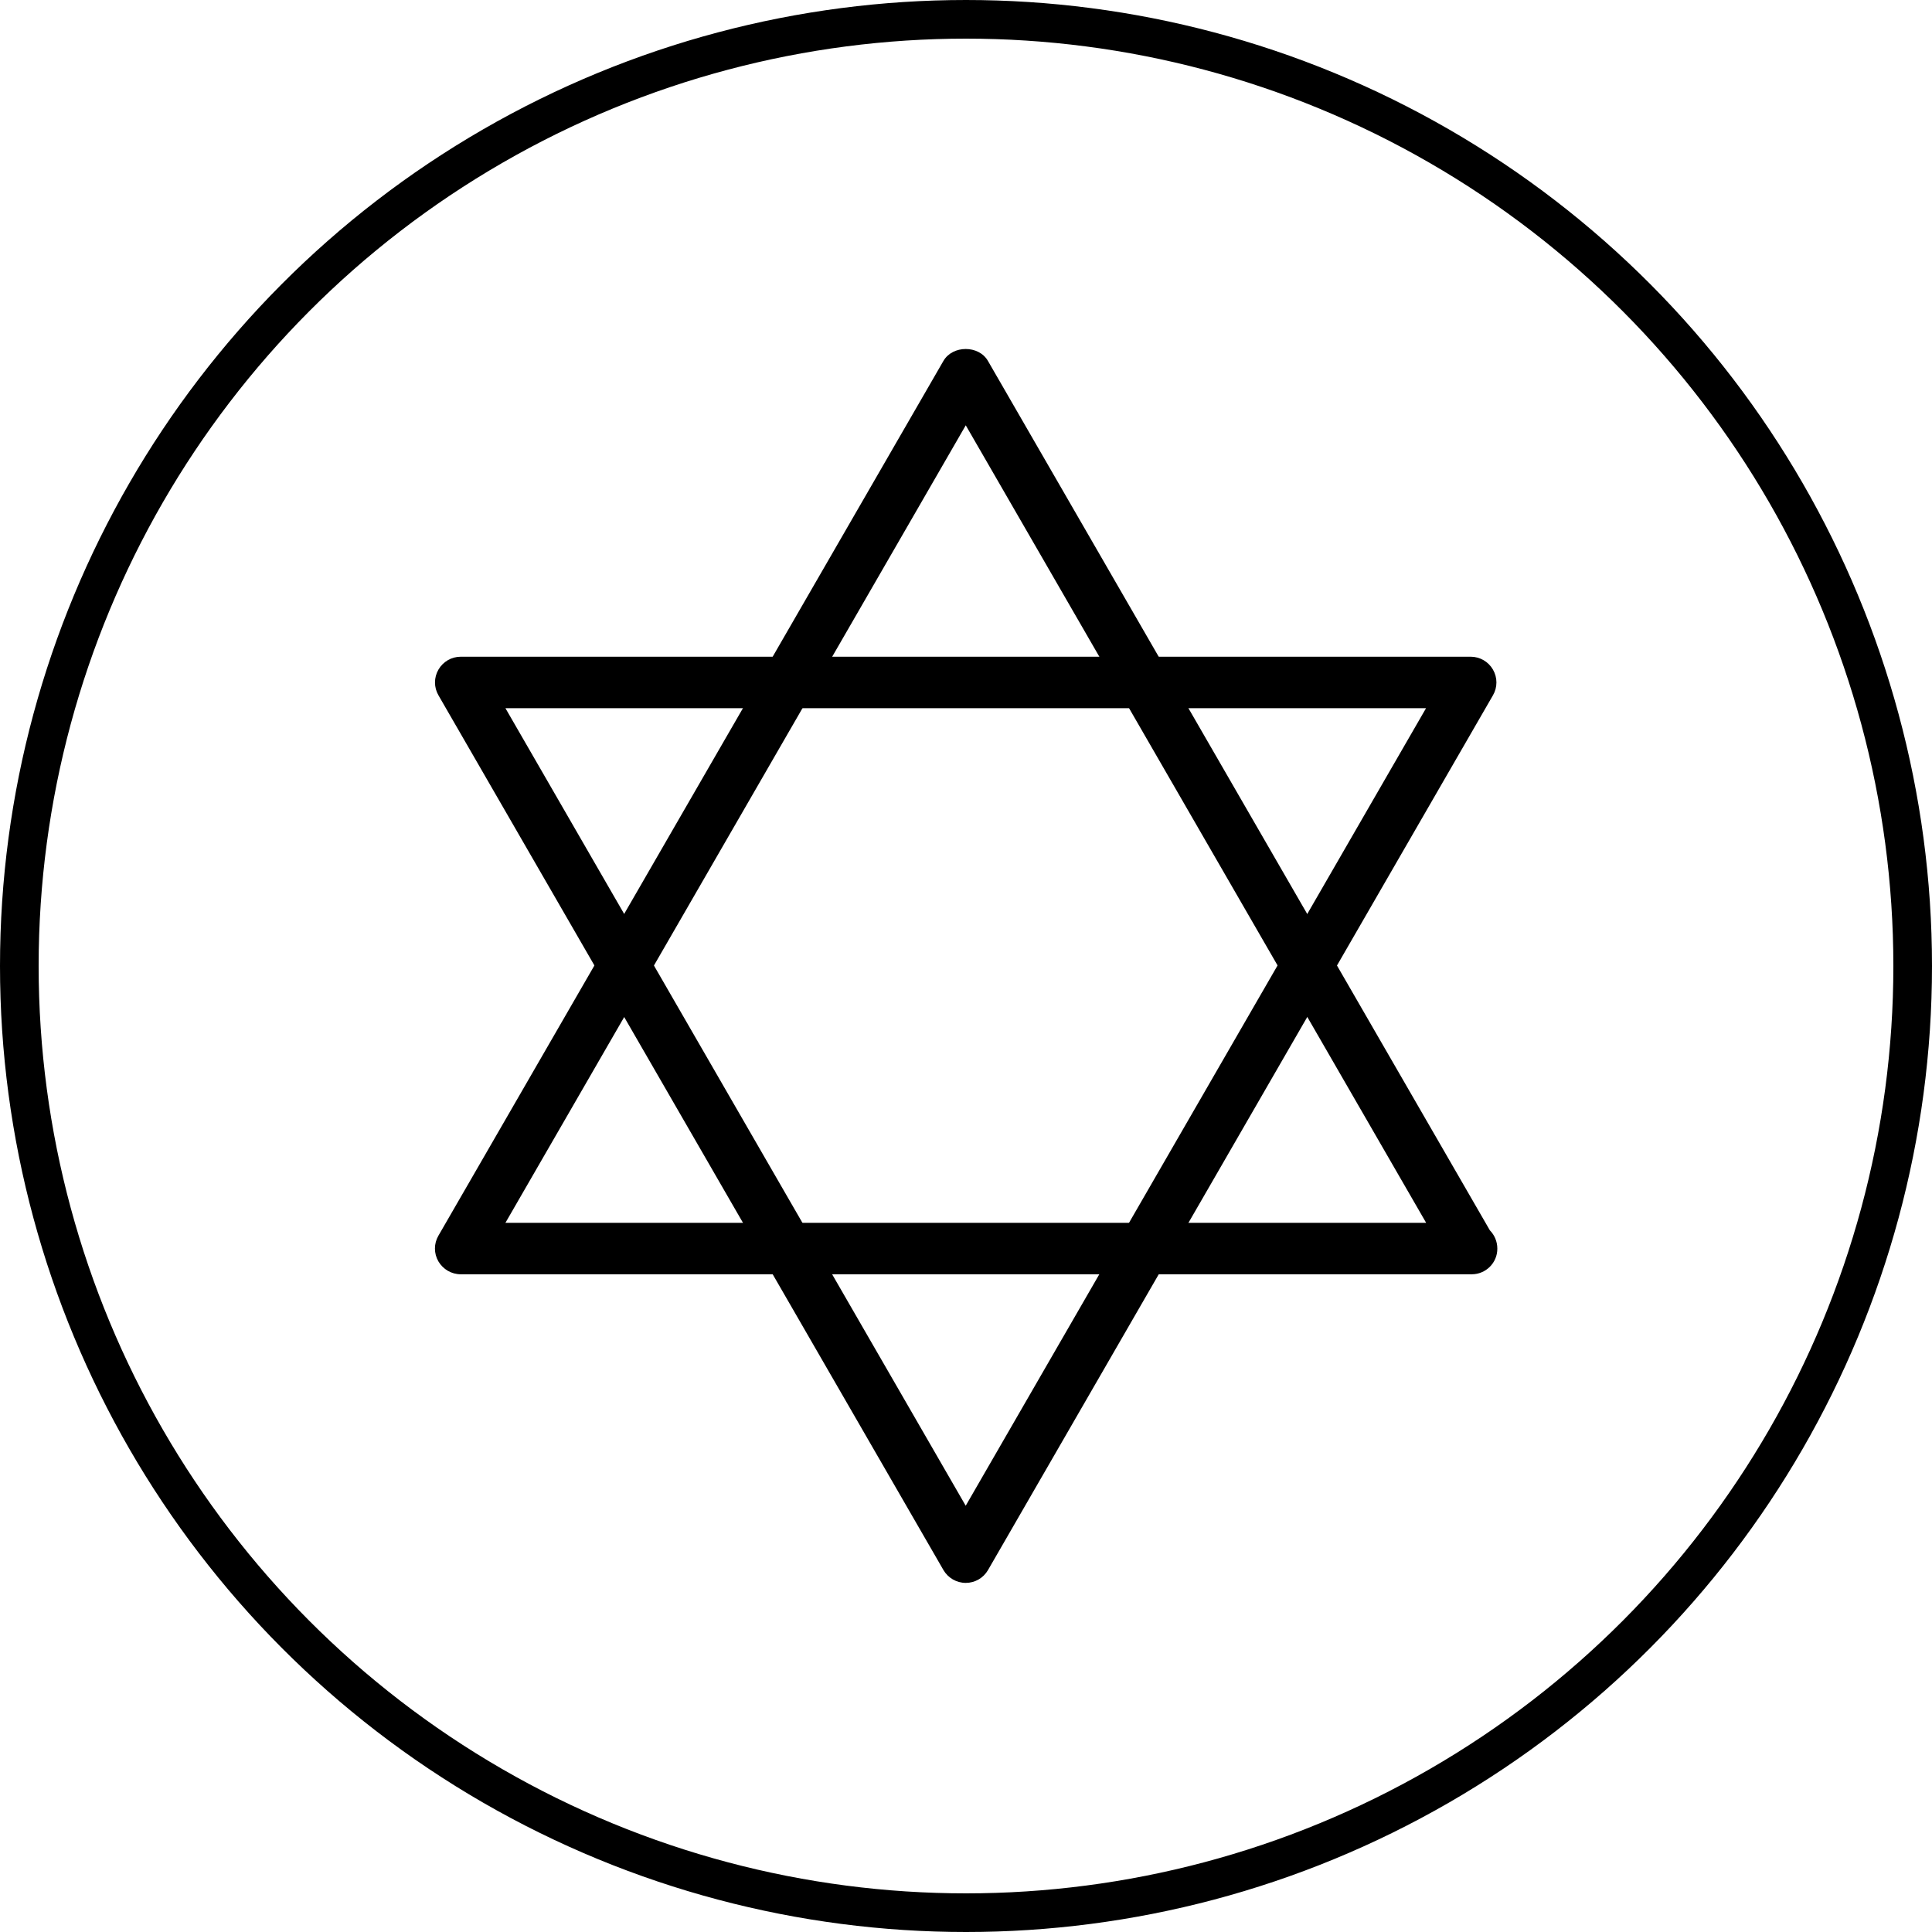 <?xml version="1.0" encoding="UTF-8" standalone="no"?>
<svg
   xmlns:dc="http://purl.org/dc/elements/1.1/"
   xmlns:cc="http://creativecommons.org/ns#"
   xmlns:rdf="http://www.w3.org/1999/02/22-rdf-syntax-ns#"
   xmlns:svg="http://www.w3.org/2000/svg"
   xmlns="http://www.w3.org/2000/svg"
   width="100"
   height="100"
   viewBox="0 0 100 100"
   id="svg4157"
   version="1.1">
  <defs
     id="defs4159" />
  <g
     id="layer1"
     transform="translate(0,2.2107222e-5)">
    <ellipse        style="opacity:1;fill:none;fill-opacity:1;fill-rule:nonzero;stroke:#000000;stroke-width:2.0;stroke-linecap:round;stroke-linejoin:bevel;stroke-miterlimit:4;stroke-dasharray:none;stroke-dashoffset:0;stroke-opacity:1"
       id="path4705"
       cx="50"
       cy="50"
       rx="49"
       ry="49" />
  </g>
  <g
     transform="matrix(0.666,0,0,0.666,86.976,34.758)"
     id="g14055">
    <path
       style="fill:#000000"
       d="m -16.218,46.845 c -0.024,0.008 -0.048,0.008 -0.08,0 l -78.484,0 c -0.724,0 -1.376,-0.384 -1.74,-1 -0.36,-0.616 -0.36,-1.384 0,-2 l 39.248,-67.984 c 0.716,-1.236 2.752,-1.236 3.46,0 l 39.008,67.568 c 0.36,0.368 0.58,0.868 0.58,1.42 0.008,1.1 -0.888,1.996 -1.992,1.996 z m -75.096,-4 71.556,0 -35.78,-61.98 -35.776,61.98 z"
       id="path13483" />
    <path
       style="fill:#000000"
       d="m -55.538,70.829 c -0.72,0 -1.376,-0.384 -1.736,-1 l -39.244,-67.98 c -0.36,-0.616 -0.36,-1.384 0,-2 0.36,-0.62 1.012,-1 1.736,-1 l 78.488,0 c 0.712,0 1.376,0.384 1.728,1 0.36,0.616 0.36,1.384 0,2 l -39.244,67.984 c -0.356,0.616 -1.012,0.996 -1.728,0.996 z m -35.776,-67.98 35.772,61.984 35.776,-61.984 -71.548,0 z"
       id="path13485" />
  </g>
</svg>
